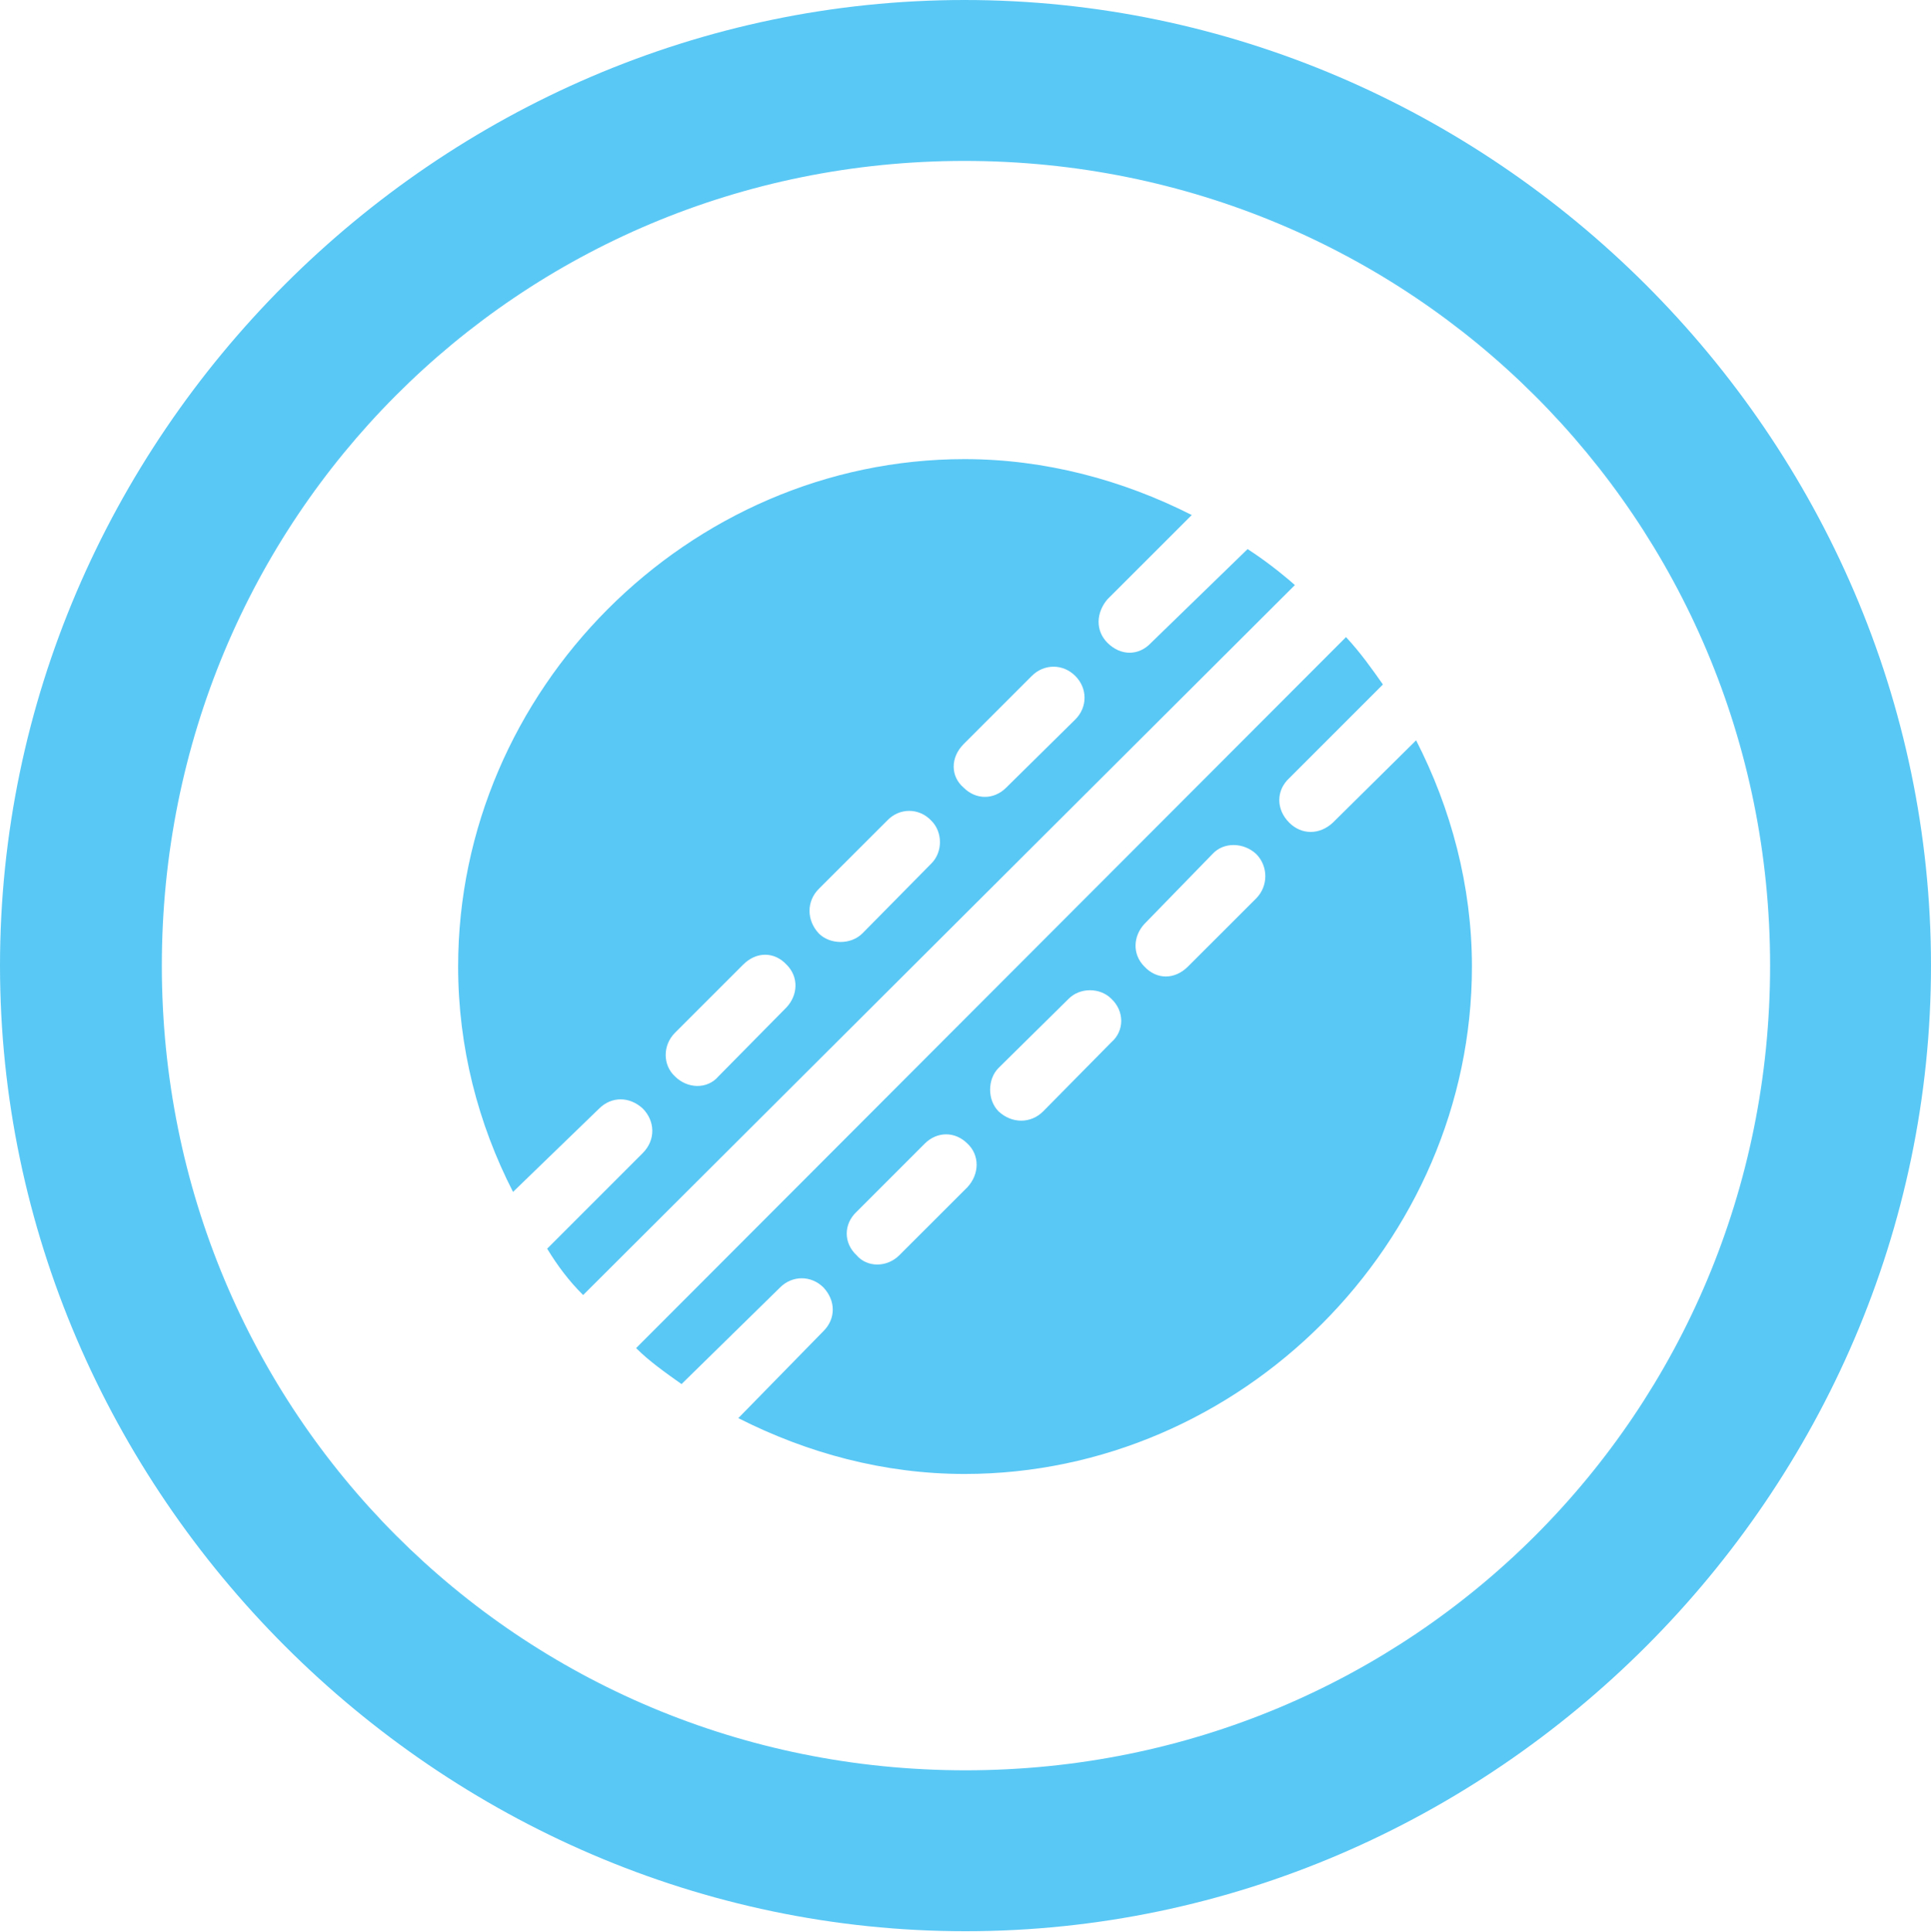 <?xml version="1.0" encoding="UTF-8"?>
<!--Generator: Apple Native CoreSVG 175.5-->
<!DOCTYPE svg
PUBLIC "-//W3C//DTD SVG 1.1//EN"
       "http://www.w3.org/Graphics/SVG/1.1/DTD/svg11.dtd">
<svg version="1.1" xmlns="http://www.w3.org/2000/svg" xmlns:xlink="http://www.w3.org/1999/xlink" width="24.902" height="24.915">
 <g>
  <rect height="24.915" opacity="0" width="24.902" x="0" y="0"/>
  <path d="M12.451 24.902C19.263 24.902 24.902 19.25 24.902 12.451C24.902 5.64 19.25 0 12.439 0C5.64 0 0 5.64 0 12.451C0 19.25 5.652 24.902 12.451 24.902ZM12.451 22.827C6.689 22.827 2.087 18.213 2.087 12.451C2.087 6.689 6.677 2.075 12.439 2.075C18.201 2.075 22.827 6.689 22.827 12.451C22.827 18.213 18.213 22.827 12.451 22.827ZM16.089 7.08L14.844 8.289C14.685 8.459 14.453 8.459 14.282 8.289C14.123 8.13 14.136 7.898 14.282 7.727L15.369 6.641C14.477 6.189 13.477 5.92 12.439 5.92C8.875 5.92 5.908 8.899 5.908 12.463C5.908 13.501 6.165 14.49 6.616 15.369L7.727 14.294C7.886 14.136 8.118 14.136 8.289 14.294C8.447 14.453 8.459 14.697 8.289 14.868L7.056 16.101C7.19 16.321 7.336 16.516 7.52 16.699L16.699 7.544C16.504 7.373 16.296 7.214 16.089 7.08ZM13.867 9.277L12.976 10.156C12.817 10.315 12.585 10.315 12.427 10.156C12.256 10.01 12.256 9.766 12.427 9.595L13.306 8.716C13.464 8.557 13.709 8.557 13.867 8.716C14.026 8.875 14.026 9.119 13.867 9.277ZM12.012 11.133L11.121 12.036C10.974 12.183 10.706 12.183 10.559 12.036C10.4 11.865 10.4 11.621 10.559 11.462L11.438 10.584C11.597 10.413 11.853 10.413 12.012 10.584C12.158 10.73 12.158 10.986 12.012 11.133ZM10.144 12.988L9.265 13.879C9.119 14.05 8.862 14.038 8.704 13.879C8.545 13.733 8.545 13.477 8.704 13.318L9.583 12.439C9.753 12.268 9.985 12.268 10.144 12.439C10.303 12.598 10.29 12.83 10.144 12.988ZM18.262 9.546L17.188 10.608C17.017 10.767 16.785 10.767 16.626 10.608C16.455 10.437 16.455 10.193 16.626 10.034L17.834 8.826C17.688 8.618 17.541 8.411 17.358 8.215L8.203 17.383C8.374 17.554 8.582 17.7 8.789 17.847L10.059 16.602C10.217 16.443 10.461 16.443 10.62 16.602C10.779 16.773 10.779 17.004 10.62 17.163L9.521 18.286C10.413 18.738 11.401 19.006 12.439 19.006C16.003 19.006 18.982 16.028 18.982 12.463C18.982 11.426 18.713 10.425 18.262 9.546ZM16.199 11.585L15.32 12.463C15.149 12.634 14.917 12.634 14.758 12.463C14.6 12.305 14.612 12.073 14.758 11.914L15.637 11.011C15.784 10.852 16.04 10.864 16.199 11.011C16.357 11.169 16.357 11.426 16.199 11.585ZM14.331 13.44L13.452 14.331C13.293 14.49 13.049 14.49 12.878 14.331C12.732 14.185 12.732 13.916 12.878 13.77L13.782 12.878C13.928 12.732 14.185 12.732 14.331 12.878C14.502 13.037 14.502 13.293 14.331 13.44ZM12.476 15.308L11.597 16.186C11.438 16.345 11.182 16.345 11.047 16.186C10.877 16.028 10.877 15.784 11.047 15.625L11.926 14.746C12.085 14.587 12.317 14.587 12.476 14.746C12.634 14.893 12.634 15.137 12.476 15.308Z" fill="#5ac8f5"/>
 </g>
</svg>
